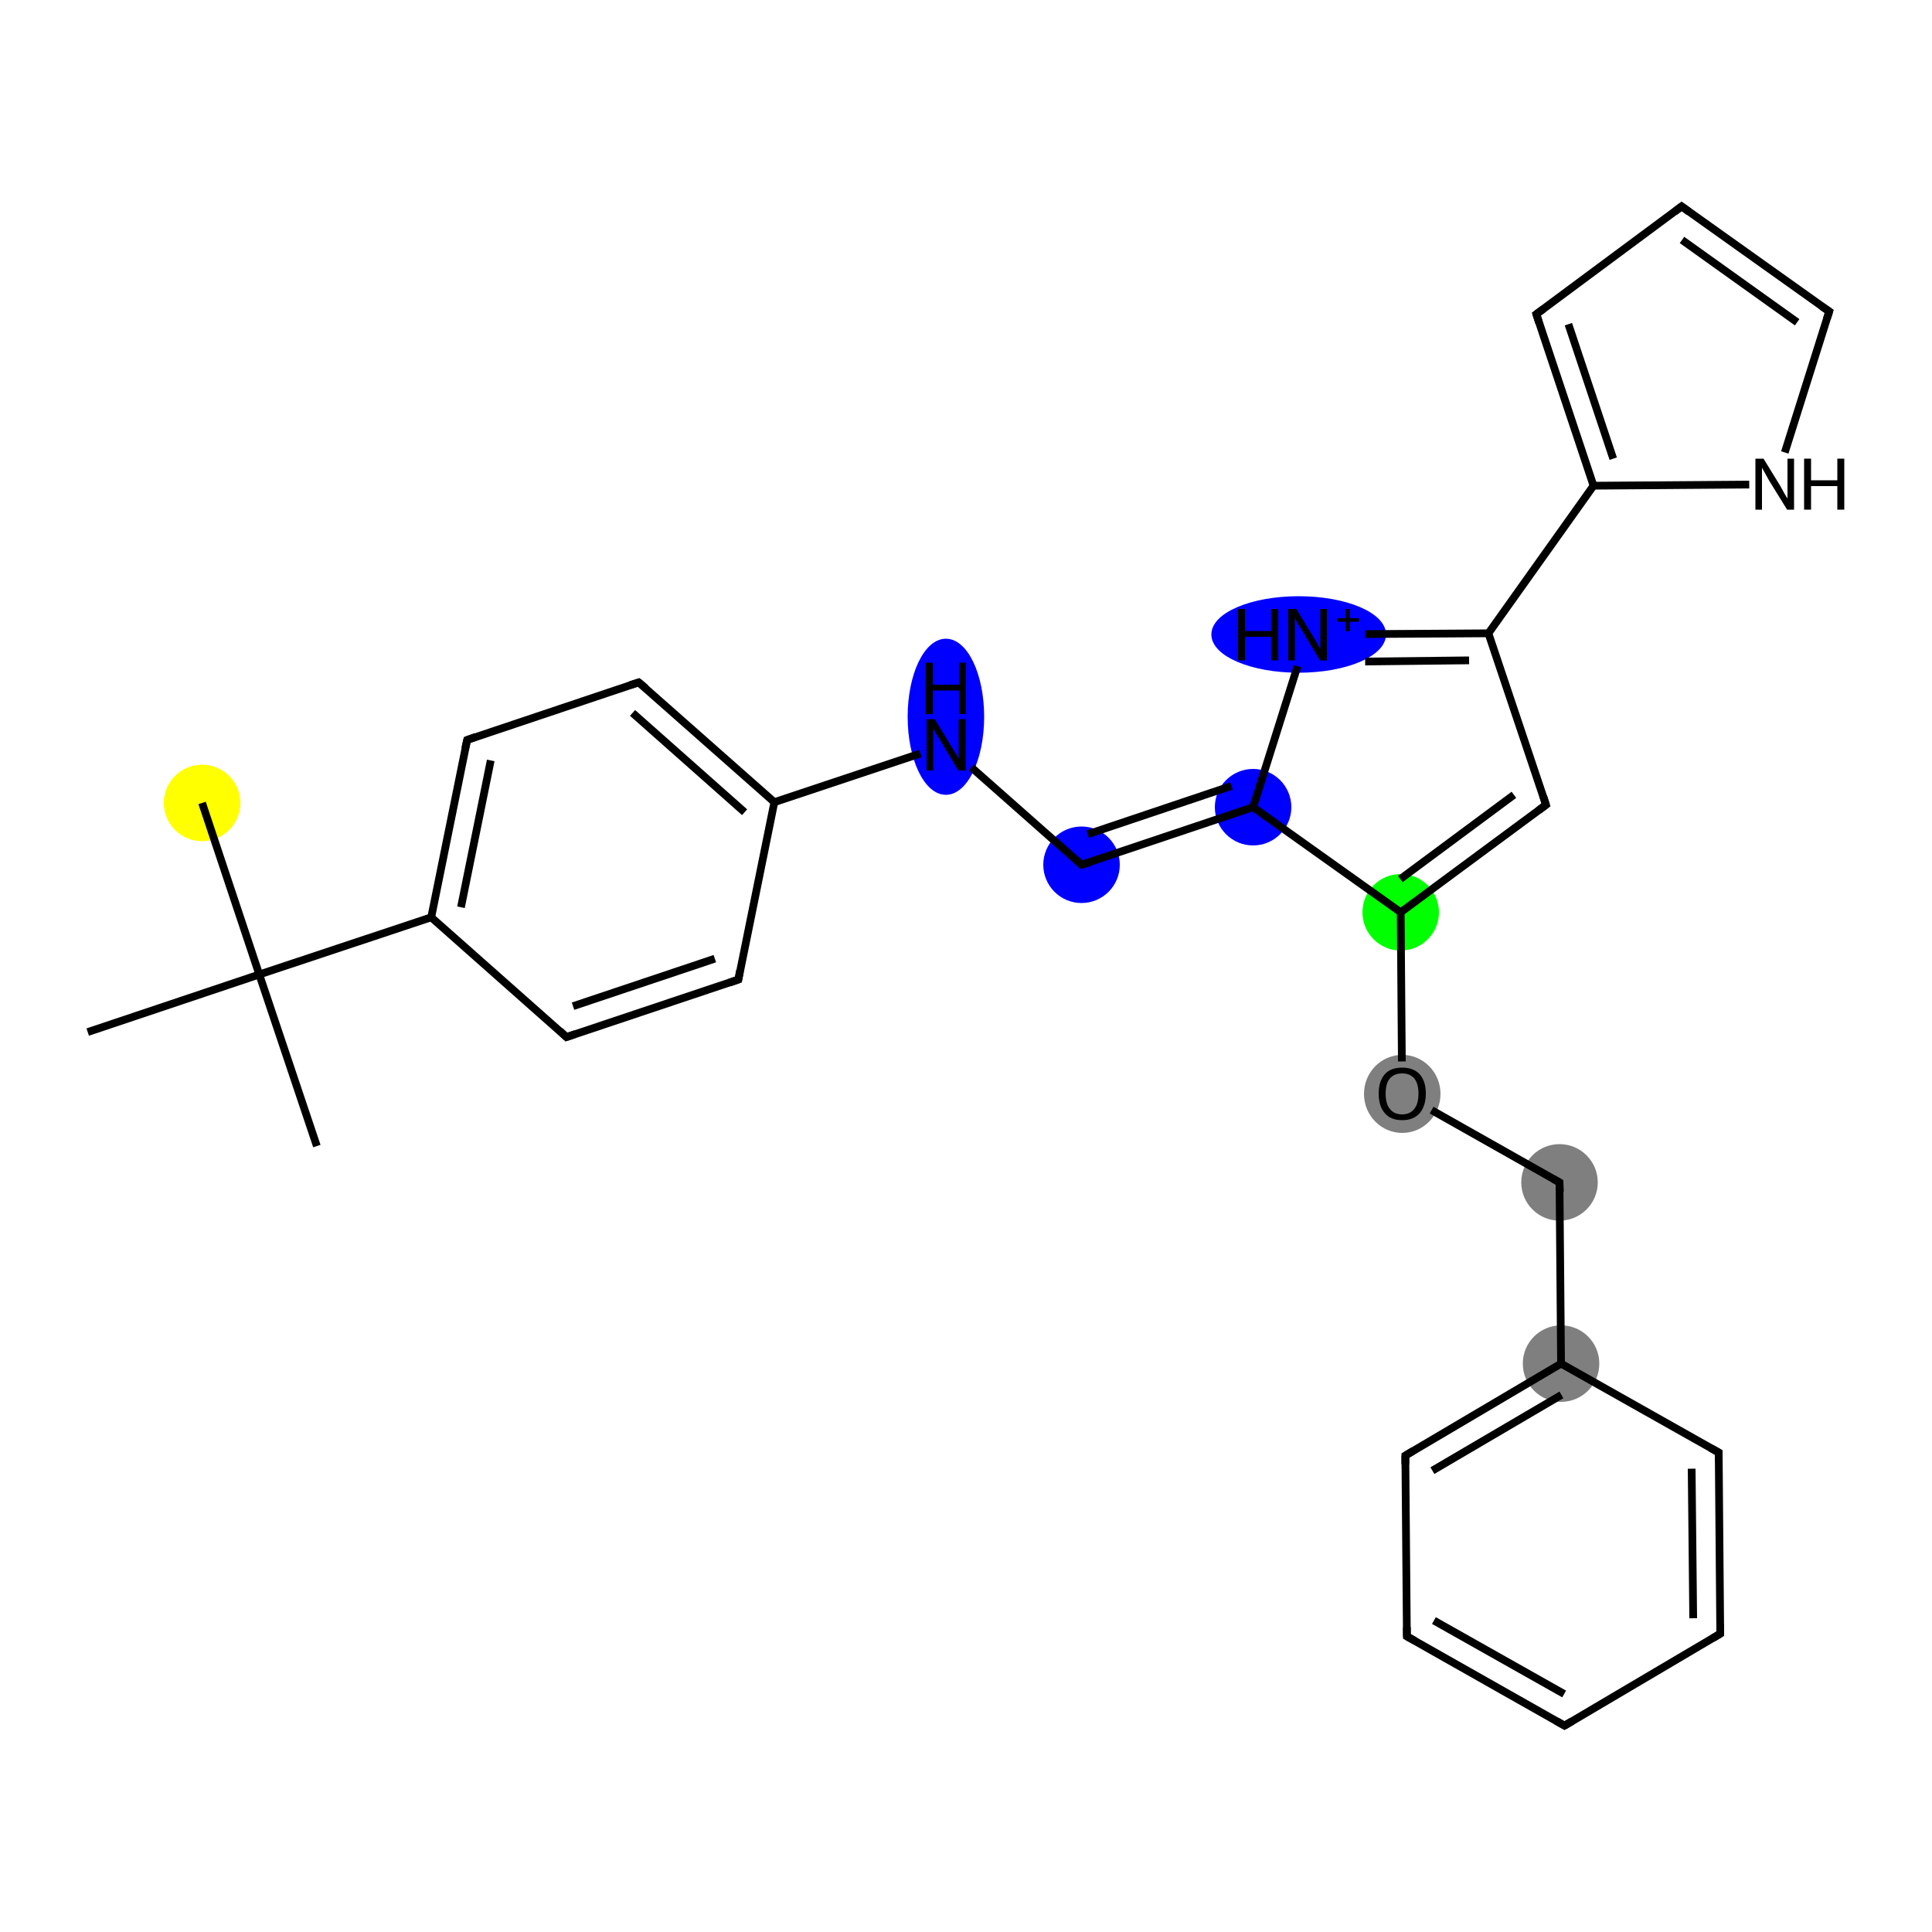 <?xml version='1.0' encoding='iso-8859-1'?>
<svg version='1.1' baseProfile='full'
              xmlns='http://www.w3.org/2000/svg'
                      xmlns:rdkit='http://www.rdkit.org/xml'
                      xmlns:xlink='http://www.w3.org/1999/xlink'
                  xml:space='preserve'
width='500px' height='500px' viewBox='0 0 500 500'>
<!-- END OF HEADER -->
<rect style='opacity:1.0;fill:#FFFFFF;stroke:none' width='500.0' height='500.0' x='0.0' y='0.0'> </rect>
<ellipse cx='52.3' cy='207.8' rx='9.4' ry='9.4' class='atom-0'  style='fill:#FFFF00;fill-rule:evenodd;stroke:#FFFF00;stroke-width:1.0px;stroke-linecap:butt;stroke-linejoin:miter;stroke-opacity:1' />
<ellipse cx='244.8' cy='185.5' rx='9.4' ry='19.7' class='atom-8'  style='fill:#0000FF;fill-rule:evenodd;stroke:#0000FF;stroke-width:1.0px;stroke-linecap:butt;stroke-linejoin:miter;stroke-opacity:1' />
<ellipse cx='279.9' cy='223.8' rx='9.4' ry='9.4' class='atom-9'  style='fill:#0000FF;fill-rule:evenodd;stroke:#0000FF;stroke-width:1.0px;stroke-linecap:butt;stroke-linejoin:miter;stroke-opacity:1' />
<ellipse cx='324.3' cy='208.9' rx='9.4' ry='9.4' class='atom-10'  style='fill:#0000FF;fill-rule:evenodd;stroke:#0000FF;stroke-width:1.0px;stroke-linecap:butt;stroke-linejoin:miter;stroke-opacity:1' />
<ellipse cx='336.1' cy='164.2' rx='22.1' ry='9.4' class='atom-11'  style='fill:#0000FF;fill-rule:evenodd;stroke:#0000FF;stroke-width:1.0px;stroke-linecap:butt;stroke-linejoin:miter;stroke-opacity:1' />
<ellipse cx='362.5' cy='236.1' rx='9.4' ry='9.4' class='atom-19'  style='fill:#00FF00;fill-rule:evenodd;stroke:#00FF00;stroke-width:1.0px;stroke-linecap:butt;stroke-linejoin:miter;stroke-opacity:1' />
<ellipse cx='362.9' cy='283.1' rx='9.4' ry='9.6' class='atom-20'  style='fill:#7F7F7F;fill-rule:evenodd;stroke:#7F7F7F;stroke-width:1.0px;stroke-linecap:butt;stroke-linejoin:miter;stroke-opacity:1' />
<ellipse cx='403.6' cy='306.0' rx='9.4' ry='9.4' class='atom-21'  style='fill:#7F7F7F;fill-rule:evenodd;stroke:#7F7F7F;stroke-width:1.0px;stroke-linecap:butt;stroke-linejoin:miter;stroke-opacity:1' />
<ellipse cx='404.0' cy='352.9' rx='9.4' ry='9.4' class='atom-22'  style='fill:#7F7F7F;fill-rule:evenodd;stroke:#7F7F7F;stroke-width:1.0px;stroke-linecap:butt;stroke-linejoin:miter;stroke-opacity:1' />
<path class='bond-0 atom-0 atom-1' d='M 52.3,207.8 L 67.1,252.2' style='fill:none;fill-rule:evenodd;stroke:#000000;stroke-width:2.0px;stroke-linecap:butt;stroke-linejoin:miter;stroke-opacity:1' />
<path class='bond-1 atom-1 atom-2' d='M 67.1,252.2 L 82.0,296.6' style='fill:none;fill-rule:evenodd;stroke:#000000;stroke-width:2.0px;stroke-linecap:butt;stroke-linejoin:miter;stroke-opacity:1' />
<path class='bond-2 atom-1 atom-3' d='M 67.1,252.2 L 22.7,267.1' style='fill:none;fill-rule:evenodd;stroke:#000000;stroke-width:2.0px;stroke-linecap:butt;stroke-linejoin:miter;stroke-opacity:1' />
<path class='bond-3 atom-1 atom-4' d='M 67.1,252.2 L 111.6,237.4' style='fill:none;fill-rule:evenodd;stroke:#000000;stroke-width:2.0px;stroke-linecap:butt;stroke-linejoin:miter;stroke-opacity:1' />
<path class='bond-4 atom-4 atom-5' d='M 111.6,237.4 L 120.9,191.5' style='fill:none;fill-rule:evenodd;stroke:#000000;stroke-width:2.0px;stroke-linecap:butt;stroke-linejoin:miter;stroke-opacity:1' />
<path class='bond-4 atom-4 atom-5' d='M 119.3,234.8 L 127.0,196.8' style='fill:none;fill-rule:evenodd;stroke:#000000;stroke-width:2.0px;stroke-linecap:butt;stroke-linejoin:miter;stroke-opacity:1' />
<path class='bond-5 atom-5 atom-6' d='M 120.9,191.5 L 165.3,176.6' style='fill:none;fill-rule:evenodd;stroke:#000000;stroke-width:2.0px;stroke-linecap:butt;stroke-linejoin:miter;stroke-opacity:1' />
<path class='bond-6 atom-6 atom-7' d='M 165.3,176.6 L 200.4,207.6' style='fill:none;fill-rule:evenodd;stroke:#000000;stroke-width:2.0px;stroke-linecap:butt;stroke-linejoin:miter;stroke-opacity:1' />
<path class='bond-6 atom-6 atom-7' d='M 163.7,184.5 L 192.7,210.2' style='fill:none;fill-rule:evenodd;stroke:#000000;stroke-width:2.0px;stroke-linecap:butt;stroke-linejoin:miter;stroke-opacity:1' />
<path class='bond-7 atom-7 atom-8' d='M 200.4,207.6 L 238.2,195.0' style='fill:none;fill-rule:evenodd;stroke:#000000;stroke-width:2.0px;stroke-linecap:butt;stroke-linejoin:miter;stroke-opacity:1' />
<path class='bond-8 atom-8 atom-9' d='M 251.4,198.6 L 279.9,223.8' style='fill:none;fill-rule:evenodd;stroke:#000000;stroke-width:2.0px;stroke-linecap:butt;stroke-linejoin:miter;stroke-opacity:1' />
<path class='bond-9 atom-9 atom-10' d='M 279.9,223.8 L 324.3,208.9' style='fill:none;fill-rule:evenodd;stroke:#000000;stroke-width:2.0px;stroke-linecap:butt;stroke-linejoin:miter;stroke-opacity:1' />
<path class='bond-9 atom-9 atom-10' d='M 281.5,215.9 L 318.7,203.4' style='fill:none;fill-rule:evenodd;stroke:#000000;stroke-width:2.0px;stroke-linecap:butt;stroke-linejoin:miter;stroke-opacity:1' />
<path class='bond-10 atom-10 atom-11' d='M 324.3,208.9 L 335.8,172.4' style='fill:none;fill-rule:evenodd;stroke:#000000;stroke-width:2.0px;stroke-linecap:butt;stroke-linejoin:miter;stroke-opacity:1' />
<path class='bond-11 atom-11 atom-12' d='M 353.3,164.1 L 385.2,163.9' style='fill:none;fill-rule:evenodd;stroke:#000000;stroke-width:2.0px;stroke-linecap:butt;stroke-linejoin:miter;stroke-opacity:1' />
<path class='bond-11 atom-11 atom-12' d='M 353.3,171.2 L 380.2,170.9' style='fill:none;fill-rule:evenodd;stroke:#000000;stroke-width:2.0px;stroke-linecap:butt;stroke-linejoin:miter;stroke-opacity:1' />
<path class='bond-12 atom-12 atom-13' d='M 385.2,163.9 L 412.4,125.7' style='fill:none;fill-rule:evenodd;stroke:#000000;stroke-width:2.0px;stroke-linecap:butt;stroke-linejoin:miter;stroke-opacity:1' />
<path class='bond-13 atom-13 atom-14' d='M 412.4,125.7 L 397.6,81.3' style='fill:none;fill-rule:evenodd;stroke:#000000;stroke-width:2.0px;stroke-linecap:butt;stroke-linejoin:miter;stroke-opacity:1' />
<path class='bond-13 atom-13 atom-14' d='M 417.5,118.7 L 405.9,83.9' style='fill:none;fill-rule:evenodd;stroke:#000000;stroke-width:2.0px;stroke-linecap:butt;stroke-linejoin:miter;stroke-opacity:1' />
<path class='bond-14 atom-14 atom-15' d='M 397.6,81.3 L 435.2,53.4' style='fill:none;fill-rule:evenodd;stroke:#000000;stroke-width:2.0px;stroke-linecap:butt;stroke-linejoin:miter;stroke-opacity:1' />
<path class='bond-15 atom-15 atom-16' d='M 435.2,53.4 L 473.4,80.6' style='fill:none;fill-rule:evenodd;stroke:#000000;stroke-width:2.0px;stroke-linecap:butt;stroke-linejoin:miter;stroke-opacity:1' />
<path class='bond-15 atom-15 atom-16' d='M 435.3,62.1 L 465.1,83.4' style='fill:none;fill-rule:evenodd;stroke:#000000;stroke-width:2.0px;stroke-linecap:butt;stroke-linejoin:miter;stroke-opacity:1' />
<path class='bond-16 atom-16 atom-17' d='M 473.4,80.6 L 461.9,117.1' style='fill:none;fill-rule:evenodd;stroke:#000000;stroke-width:2.0px;stroke-linecap:butt;stroke-linejoin:miter;stroke-opacity:1' />
<path class='bond-17 atom-12 atom-18' d='M 385.2,163.9 L 400.1,208.3' style='fill:none;fill-rule:evenodd;stroke:#000000;stroke-width:2.0px;stroke-linecap:butt;stroke-linejoin:miter;stroke-opacity:1' />
<path class='bond-18 atom-18 atom-19' d='M 400.1,208.3 L 362.5,236.1' style='fill:none;fill-rule:evenodd;stroke:#000000;stroke-width:2.0px;stroke-linecap:butt;stroke-linejoin:miter;stroke-opacity:1' />
<path class='bond-18 atom-18 atom-19' d='M 391.8,205.7 L 362.4,227.5' style='fill:none;fill-rule:evenodd;stroke:#000000;stroke-width:2.0px;stroke-linecap:butt;stroke-linejoin:miter;stroke-opacity:1' />
<path class='bond-19 atom-19 atom-20' d='M 362.5,236.1 L 362.8,274.7' style='fill:none;fill-rule:evenodd;stroke:#000000;stroke-width:2.0px;stroke-linecap:butt;stroke-linejoin:miter;stroke-opacity:1' />
<path class='bond-20 atom-20 atom-21' d='M 370.5,287.3 L 403.6,306.0' style='fill:none;fill-rule:evenodd;stroke:#000000;stroke-width:2.0px;stroke-linecap:butt;stroke-linejoin:miter;stroke-opacity:1' />
<path class='bond-21 atom-21 atom-22' d='M 403.6,306.0 L 404.0,352.9' style='fill:none;fill-rule:evenodd;stroke:#000000;stroke-width:2.0px;stroke-linecap:butt;stroke-linejoin:miter;stroke-opacity:1' />
<path class='bond-22 atom-22 atom-23' d='M 404.0,352.9 L 363.7,376.7' style='fill:none;fill-rule:evenodd;stroke:#000000;stroke-width:2.0px;stroke-linecap:butt;stroke-linejoin:miter;stroke-opacity:1' />
<path class='bond-22 atom-22 atom-23' d='M 404.1,361.0 L 370.7,380.6' style='fill:none;fill-rule:evenodd;stroke:#000000;stroke-width:2.0px;stroke-linecap:butt;stroke-linejoin:miter;stroke-opacity:1' />
<path class='bond-23 atom-23 atom-24' d='M 363.7,376.7 L 364.1,423.5' style='fill:none;fill-rule:evenodd;stroke:#000000;stroke-width:2.0px;stroke-linecap:butt;stroke-linejoin:miter;stroke-opacity:1' />
<path class='bond-24 atom-24 atom-25' d='M 364.1,423.5 L 404.9,446.6' style='fill:none;fill-rule:evenodd;stroke:#000000;stroke-width:2.0px;stroke-linecap:butt;stroke-linejoin:miter;stroke-opacity:1' />
<path class='bond-24 atom-24 atom-25' d='M 371.1,419.4 L 404.8,438.4' style='fill:none;fill-rule:evenodd;stroke:#000000;stroke-width:2.0px;stroke-linecap:butt;stroke-linejoin:miter;stroke-opacity:1' />
<path class='bond-25 atom-25 atom-26' d='M 404.9,446.6 L 445.2,422.8' style='fill:none;fill-rule:evenodd;stroke:#000000;stroke-width:2.0px;stroke-linecap:butt;stroke-linejoin:miter;stroke-opacity:1' />
<path class='bond-26 atom-26 atom-27' d='M 445.2,422.8 L 444.8,375.9' style='fill:none;fill-rule:evenodd;stroke:#000000;stroke-width:2.0px;stroke-linecap:butt;stroke-linejoin:miter;stroke-opacity:1' />
<path class='bond-26 atom-26 atom-27' d='M 438.2,418.8 L 437.8,380.1' style='fill:none;fill-rule:evenodd;stroke:#000000;stroke-width:2.0px;stroke-linecap:butt;stroke-linejoin:miter;stroke-opacity:1' />
<path class='bond-27 atom-7 atom-28' d='M 200.4,207.6 L 191.1,253.5' style='fill:none;fill-rule:evenodd;stroke:#000000;stroke-width:2.0px;stroke-linecap:butt;stroke-linejoin:miter;stroke-opacity:1' />
<path class='bond-28 atom-28 atom-29' d='M 191.1,253.5 L 146.6,268.4' style='fill:none;fill-rule:evenodd;stroke:#000000;stroke-width:2.0px;stroke-linecap:butt;stroke-linejoin:miter;stroke-opacity:1' />
<path class='bond-28 atom-28 atom-29' d='M 185.0,248.1 L 148.3,260.4' style='fill:none;fill-rule:evenodd;stroke:#000000;stroke-width:2.0px;stroke-linecap:butt;stroke-linejoin:miter;stroke-opacity:1' />
<path class='bond-29 atom-29 atom-4' d='M 146.6,268.4 L 111.6,237.4' style='fill:none;fill-rule:evenodd;stroke:#000000;stroke-width:2.0px;stroke-linecap:butt;stroke-linejoin:miter;stroke-opacity:1' />
<path class='bond-30 atom-19 atom-10' d='M 362.5,236.1 L 324.3,208.9' style='fill:none;fill-rule:evenodd;stroke:#000000;stroke-width:2.0px;stroke-linecap:butt;stroke-linejoin:miter;stroke-opacity:1' />
<path class='bond-31 atom-27 atom-22' d='M 444.8,375.9 L 404.0,352.9' style='fill:none;fill-rule:evenodd;stroke:#000000;stroke-width:2.0px;stroke-linecap:butt;stroke-linejoin:miter;stroke-opacity:1' />
<path class='bond-32 atom-17 atom-13' d='M 452.7,125.4 L 412.4,125.7' style='fill:none;fill-rule:evenodd;stroke:#000000;stroke-width:2.0px;stroke-linecap:butt;stroke-linejoin:miter;stroke-opacity:1' />
<path d='M 120.4,193.7 L 120.9,191.5 L 123.1,190.7' style='fill:none;stroke:#000000;stroke-width:2.0px;stroke-linecap:butt;stroke-linejoin:miter;stroke-opacity:1;' />
<path d='M 163.1,177.3 L 165.3,176.6 L 167.1,178.1' style='fill:none;stroke:#000000;stroke-width:2.0px;stroke-linecap:butt;stroke-linejoin:miter;stroke-opacity:1;' />
<path d='M 278.5,222.5 L 279.9,223.8 L 282.1,223.1' style='fill:none;stroke:#000000;stroke-width:2.0px;stroke-linecap:butt;stroke-linejoin:miter;stroke-opacity:1;' />
<path d='M 398.3,83.5 L 397.6,81.3 L 399.5,79.9' style='fill:none;stroke:#000000;stroke-width:2.0px;stroke-linecap:butt;stroke-linejoin:miter;stroke-opacity:1;' />
<path d='M 433.4,54.8 L 435.2,53.4 L 437.1,54.8' style='fill:none;stroke:#000000;stroke-width:2.0px;stroke-linecap:butt;stroke-linejoin:miter;stroke-opacity:1;' />
<path d='M 471.5,79.3 L 473.4,80.6 L 472.8,82.5' style='fill:none;stroke:#000000;stroke-width:2.0px;stroke-linecap:butt;stroke-linejoin:miter;stroke-opacity:1;' />
<path d='M 399.4,206.1 L 400.1,208.3 L 398.2,209.7' style='fill:none;stroke:#000000;stroke-width:2.0px;stroke-linecap:butt;stroke-linejoin:miter;stroke-opacity:1;' />
<path d='M 402.0,305.1 L 403.6,306.0 L 403.7,308.4' style='fill:none;stroke:#000000;stroke-width:2.0px;stroke-linecap:butt;stroke-linejoin:miter;stroke-opacity:1;' />
<path d='M 365.7,375.5 L 363.7,376.7 L 363.7,379.0' style='fill:none;stroke:#000000;stroke-width:2.0px;stroke-linecap:butt;stroke-linejoin:miter;stroke-opacity:1;' />
<path d='M 364.1,421.1 L 364.1,423.5 L 366.1,424.6' style='fill:none;stroke:#000000;stroke-width:2.0px;stroke-linecap:butt;stroke-linejoin:miter;stroke-opacity:1;' />
<path d='M 402.8,445.4 L 404.9,446.6 L 406.9,445.4' style='fill:none;stroke:#000000;stroke-width:2.0px;stroke-linecap:butt;stroke-linejoin:miter;stroke-opacity:1;' />
<path d='M 443.2,424.0 L 445.2,422.8 L 445.2,420.4' style='fill:none;stroke:#000000;stroke-width:2.0px;stroke-linecap:butt;stroke-linejoin:miter;stroke-opacity:1;' />
<path d='M 444.8,378.3 L 444.8,375.9 L 442.8,374.8' style='fill:none;stroke:#000000;stroke-width:2.0px;stroke-linecap:butt;stroke-linejoin:miter;stroke-opacity:1;' />
<path d='M 191.5,251.2 L 191.1,253.5 L 188.8,254.3' style='fill:none;stroke:#000000;stroke-width:2.0px;stroke-linecap:butt;stroke-linejoin:miter;stroke-opacity:1;' />
<path d='M 148.9,267.6 L 146.6,268.4 L 144.9,266.8' style='fill:none;stroke:#000000;stroke-width:2.0px;stroke-linecap:butt;stroke-linejoin:miter;stroke-opacity:1;' />
<path class='atom-8' d='M 241.9 186.1
L 246.2 193.2
Q 246.7 193.9, 247.4 195.1
Q 248.1 196.4, 248.1 196.4
L 248.1 186.1
L 249.9 186.1
L 249.9 199.4
L 248.0 199.4
L 243.4 191.7
Q 242.8 190.8, 242.2 189.8
Q 241.7 188.8, 241.5 188.4
L 241.5 199.4
L 239.8 199.4
L 239.8 186.1
L 241.9 186.1
' fill='#000000'/>
<path class='atom-8' d='M 239.6 171.5
L 241.4 171.5
L 241.4 177.2
L 248.2 177.2
L 248.2 171.5
L 250.0 171.5
L 250.0 184.8
L 248.2 184.8
L 248.2 178.7
L 241.4 178.7
L 241.4 184.8
L 239.6 184.8
L 239.6 171.5
' fill='#000000'/>
<path class='atom-11' d='M 320.4 157.6
L 322.2 157.6
L 322.2 163.3
L 329.0 163.3
L 329.0 157.6
L 330.8 157.6
L 330.8 170.9
L 329.0 170.9
L 329.0 164.8
L 322.2 164.8
L 322.2 170.9
L 320.4 170.9
L 320.4 157.6
' fill='#000000'/>
<path class='atom-11' d='M 335.5 157.6
L 339.8 164.7
Q 340.3 165.4, 340.9 166.6
Q 341.6 167.9, 341.7 167.9
L 341.7 157.6
L 343.4 157.6
L 343.4 170.9
L 341.6 170.9
L 337.0 163.2
Q 336.4 162.3, 335.8 161.3
Q 335.3 160.3, 335.1 159.9
L 335.1 170.9
L 333.4 170.9
L 333.4 157.6
L 335.5 157.6
' fill='#000000'/>
<path class='atom-11' d='M 346.0 160.0
L 348.3 160.0
L 348.3 157.6
L 349.3 157.6
L 349.3 160.0
L 351.7 160.0
L 351.7 160.9
L 349.3 160.9
L 349.3 163.4
L 348.3 163.4
L 348.3 160.9
L 346.0 160.9
L 346.0 160.0
' fill='#000000'/>
<path class='atom-17' d='M 456.4 118.7
L 460.7 125.7
Q 461.1 126.4, 461.8 127.7
Q 462.5 128.9, 462.6 129.0
L 462.6 118.7
L 464.3 118.7
L 464.3 131.9
L 462.5 131.9
L 457.8 124.3
Q 457.3 123.4, 456.7 122.3
Q 456.1 121.3, 456.0 121.0
L 456.0 131.9
L 454.3 131.9
L 454.3 118.7
L 456.4 118.7
' fill='#000000'/>
<path class='atom-17' d='M 466.9 118.7
L 468.7 118.7
L 468.7 124.3
L 475.5 124.3
L 475.5 118.7
L 477.3 118.7
L 477.3 131.9
L 475.5 131.9
L 475.5 125.8
L 468.7 125.8
L 468.7 131.9
L 466.9 131.9
L 466.9 118.7
' fill='#000000'/>
<path class='atom-20' d='M 356.8 283.0
Q 356.8 279.8, 358.4 278.0
Q 359.9 276.3, 362.9 276.3
Q 365.8 276.3, 367.4 278.0
Q 369.0 279.8, 369.0 283.0
Q 369.0 286.2, 367.4 288.1
Q 365.8 289.9, 362.9 289.9
Q 359.9 289.9, 358.4 288.1
Q 356.8 286.3, 356.8 283.0
M 362.9 288.4
Q 364.9 288.4, 366.0 287.0
Q 367.1 285.7, 367.1 283.0
Q 367.1 280.4, 366.0 279.1
Q 364.9 277.8, 362.9 277.8
Q 360.8 277.8, 359.7 279.1
Q 358.6 280.4, 358.6 283.0
Q 358.6 285.7, 359.7 287.0
Q 360.8 288.4, 362.9 288.4
' fill='#000000'/>
</svg>
